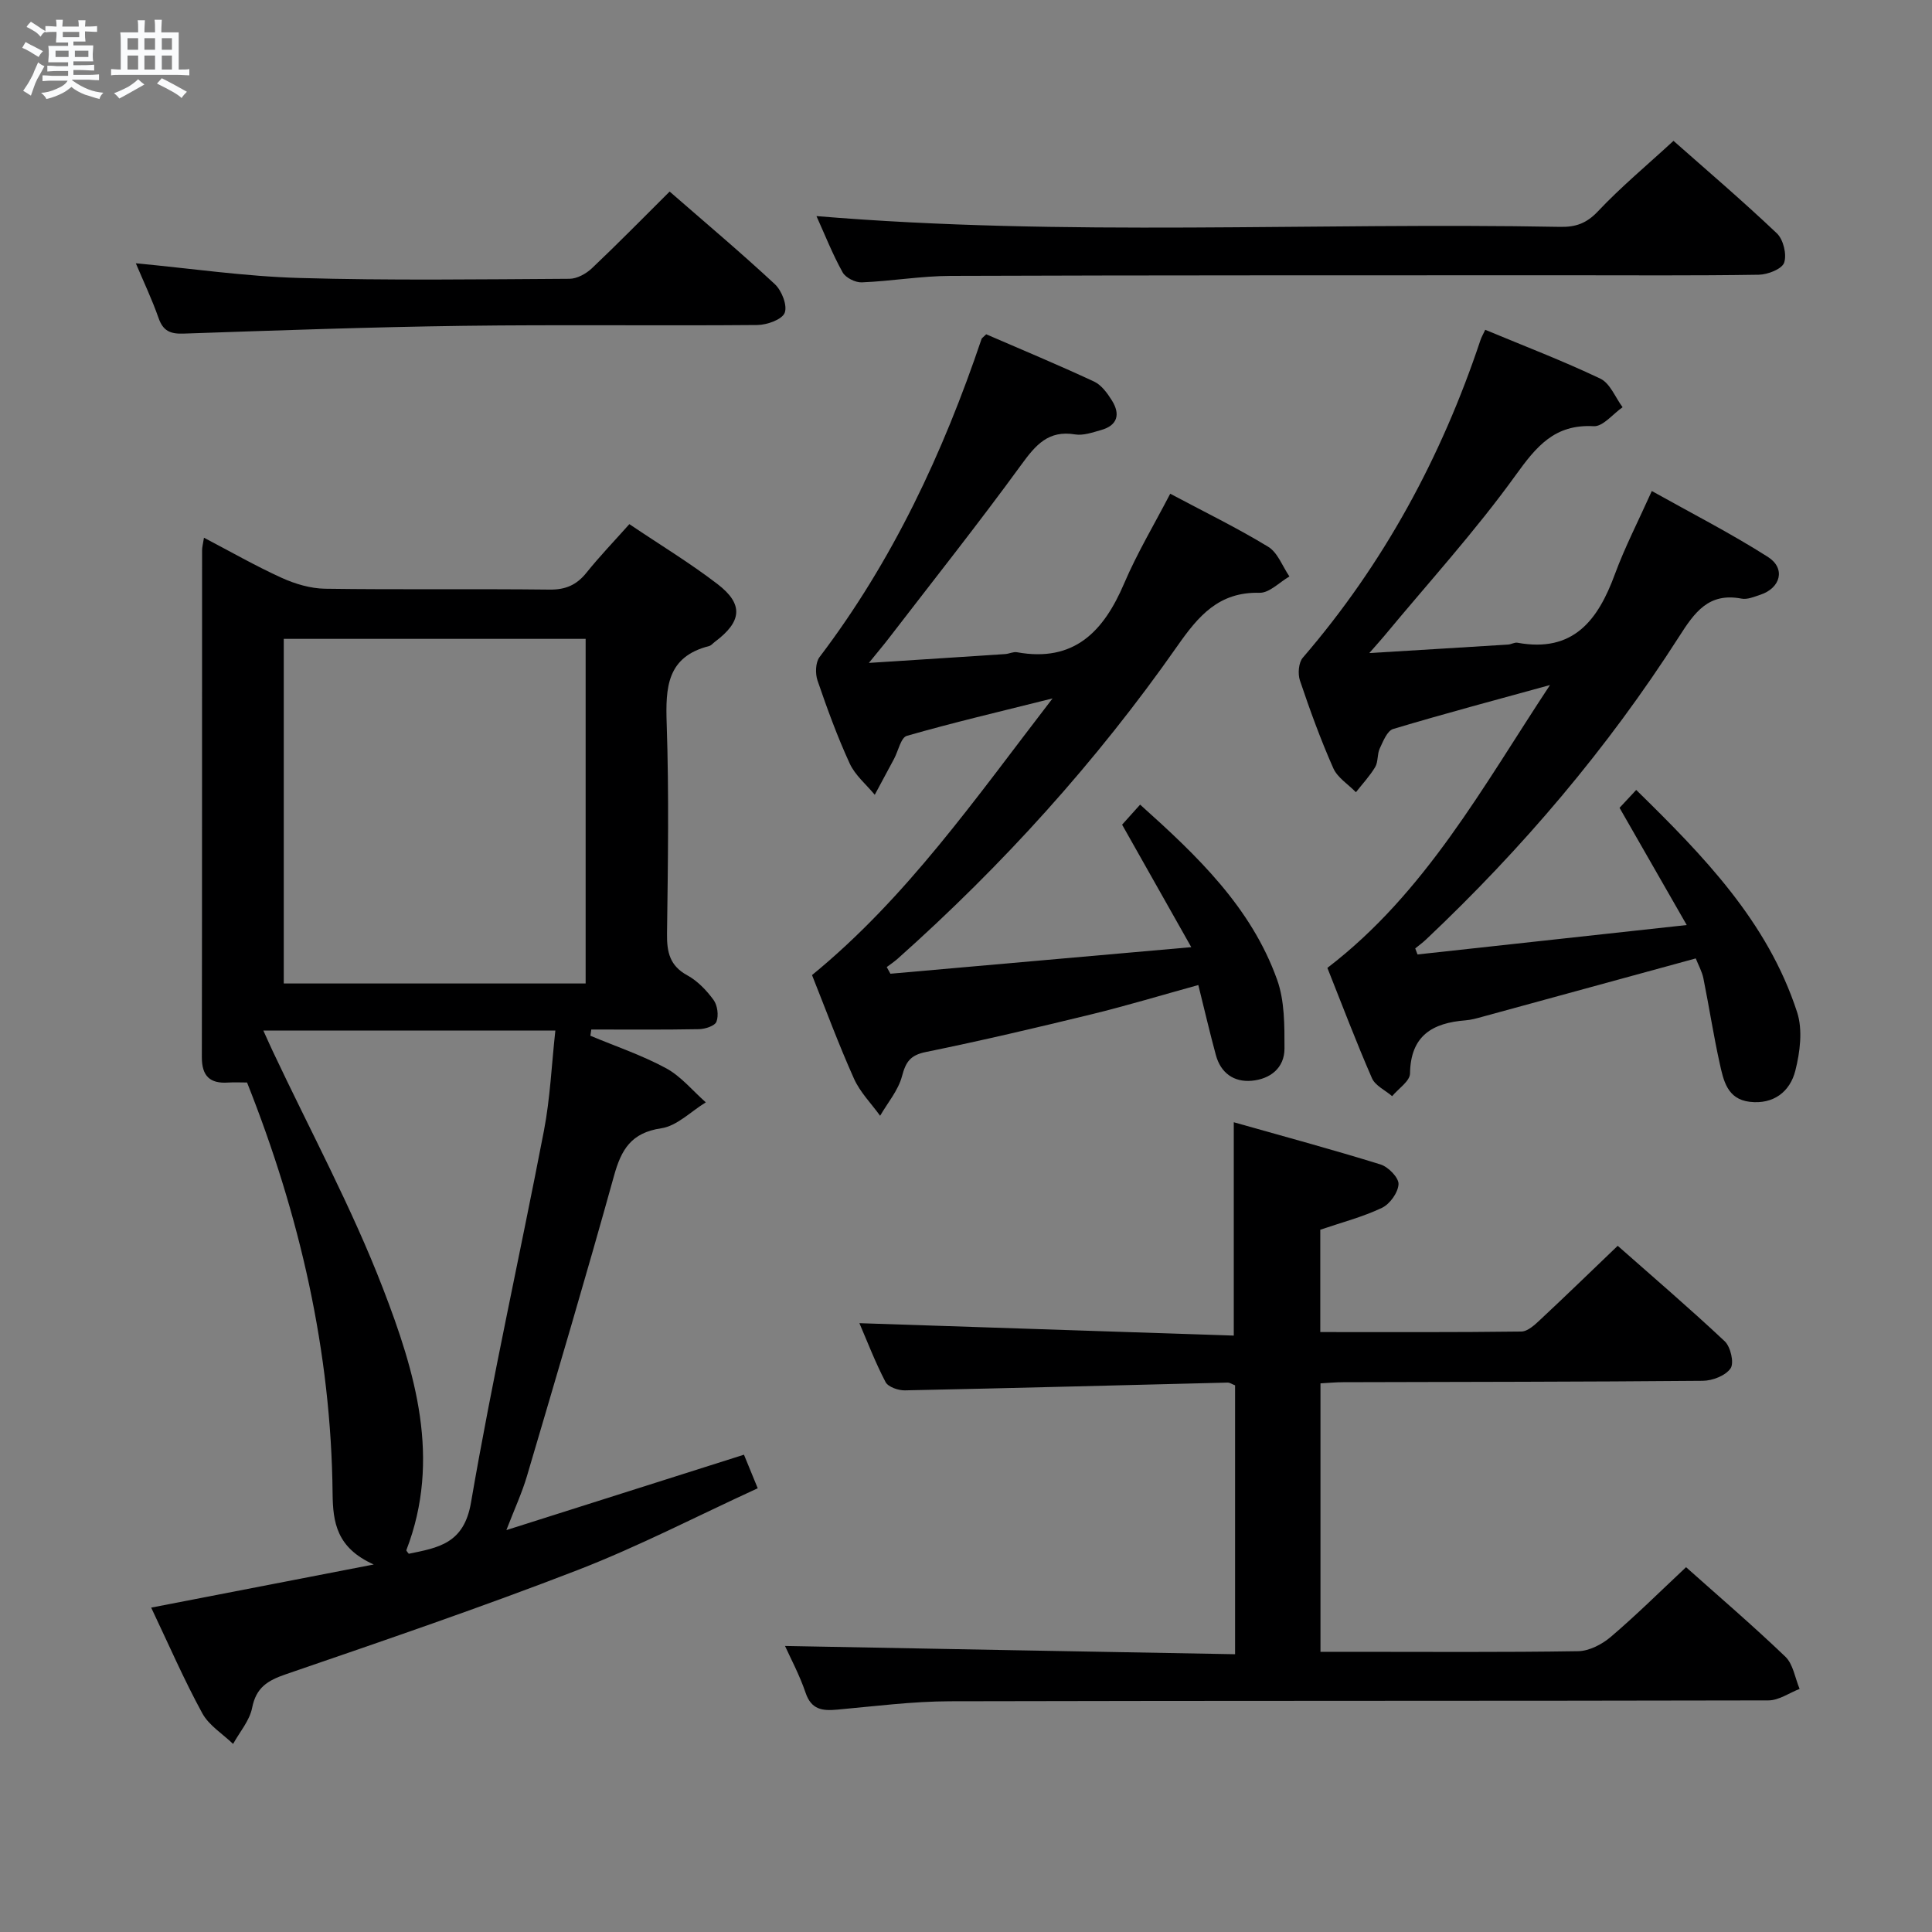 <svg enable-background="new 0 0 400 400" viewBox="0 0 400 400" xmlns="http://www.w3.org/2000/svg"><rect x="0" y="0" width="400" height="400" fill="#808080" stroke="none"/><path d="m6.8 9.5c.6.3 1.3.7 2.1 1.1-.4.4-.7.8-.9 1.2-.7-.4-1.3-.8-1.8-1.1s-1.1-.6-1.6-.8c.2-.4.5-.8.7-1.2.4.2.8.5 1.5.8zm.9 6.9c-.3.6-.5 1.1-.7 1.7s-.4 1.1-.6 1.7c-.6-.4-1.1-.7-1.6-1 .7-1 1.2-1.8 1.5-2.4.3-.5.6-1.1.8-1.7.3-.6.5-1.2.8-1.8.3.3.8.6 1.3.8-.7 1.3-1.2 2.2-1.5 2.7zm.1-11c.4.3 1 .7 1.7 1.1-.5.2-.8.6-1.1 1.1-.5-.6-1-1-1.4-1.2s-.9-.6-1.5-.8c.2-.4.5-.7.9-1.1.5.3.9.6 1.4.9zm10.5 13.1c1 .4 2 .6 3.1.7-.4.4-.7.8-.8 1.3-.9-.2-1.9-.6-3-.9-1-.4-2-.9-2.8-1.6-.5.4-1.1.9-1.9 1.3s-1.9.9-3.3 1.2c-.1-.3-.5-.8-1.1-1.3 1 0 2.1-.3 3.2-.8 1.2-.5 1.9-1 2.3-1.7h-3.2c-.4 0-1 0-2 .1v-1.2c1 0 1.7.1 2 .1h3.3v-1h-2.3c-.2 0-.9 0-2 .1v-1.2c1.2 0 1.9.1 2 .1h2.3v-.8h-4.1c0-.7.1-1.2.1-1.6 0-.5 0-1.1-.1-1.8h4.1v-.7h-2.5c0-.6.1-1.1.1-1.6v-.6h-.5c-.4 0-1 0-1.8.1v-1.3c1.2 0 1.9.1 2.1.1h.2c0-.3 0-.8-.1-1.4h1.4c0 .6-.1 1-.1 1.4h3.4c0-.4 0-.8-.1-1.3h1.5c0 .4-.1.9-.1 1.3.7 0 1.5 0 2.5-.1v1.2c-1 0-1.8-.1-2.5-.1v.6c0 .3 0 .8.1 1.5h-2.5v.8h4.1c0 .7-.1 1.3-.1 1.8s0 1 .1 1.5h-4.1v.8h1.4c.8 0 1.8 0 2.9-.1v1.2c-1 0-1.9-.1-2.8-.1h-1.5v1h3.2c.3 0 1 0 2.1-.1v1.2c-1.1 0-1.8-.1-2.1-.1h-3.4l-.1.1c1.4 1 2.4 1.5 3.4 1.9zm-4.1-6.7v-1.3h-2.7v1.3zm2.2-4.1v-1.1h-3.4v1.1zm1.9 4.1v-1.3h-2.8v1.3z" fill="#fafbfc"/><path d="m37 6.7v2.3 5.4c1 0 1.8 0 2.2-.1v1.3c-.6 0-1.5-.1-2.5-.1h-11.9c-.7 0-1.3 0-1.8.1v-1.3c.5 0 1.1.1 2 .1v-5.2c0-1 0-1.8-.1-2.5h3.7c0-1.3 0-2.1-.1-2.5h1.5c0 .4-.1 1.3-.1 2.5h2.2c0-1.2 0-2.1-.1-2.6h1.5c0 .4-.1 1.3-.1 2.6zm-12.3 13.7c-.3-.4-.7-.8-1.1-1.1 1.1-.4 2.1-.9 2.9-1.3.8-.5 1.5-1 2.1-1.6.4.4.9.8 1.3 1.1-2.5 1.4-4.2 2.4-5.2 2.9zm3.9-10.1v-2.4h-2.2v2.4zm0 4.1v-2.9h-2.2v2.9zm3.5-4.1v-2.4h-2.2v2.4zm0 4.1v-2.9h-2.2v2.9zm.4 2.9 1-1.1c.6.3 1.4.7 2.5 1.3s2 1.1 2.7 1.5c-.4.4-.8.8-1.1 1.3-.8-.8-2.5-1.7-5.1-3zm3.1-7v-2.4h-2.1v2.4zm0 4.1v-2.9h-2.1v2.9z" fill="#fafbfc"/><g fill="#000001"><path d="m31.3 332.84c15.3-2.96 29.85-5.78 46.08-8.93-7.68-3.44-8.46-8.7-8.52-14.7-.3-29.42-6.78-57.58-17.71-85.09-1.34 0-2.63-.07-3.91.01-3.77.26-5.45-1.34-5.45-5.23.06-34.99.03-69.98.05-104.97 0-.63.18-1.26.39-2.6 5.58 2.92 10.72 5.87 16.1 8.31 2.77 1.26 5.95 2.2 8.96 2.25 15.49.22 30.99 0 46.48.18 3.34.04 5.62-.96 7.66-3.51 2.69-3.35 5.69-6.47 8.87-10.04 6.26 4.22 12.51 8 18.27 12.42 5.43 4.17 5.03 7.77-.56 11.94-.4.3-.76.76-1.2.88-8.75 2.22-9.03 8.57-8.78 16.07.49 14.48.26 28.99.07 43.48-.05 3.81.56 6.64 4.21 8.63 2.12 1.16 3.97 3.1 5.42 5.08.82 1.12 1.09 3.21.61 4.5-.32.88-2.36 1.54-3.65 1.56-7.42.14-14.84.07-22.27.07-.06.43-.13.86-.19 1.29 5.25 2.2 10.7 4.03 15.68 6.73 3.1 1.68 5.5 4.66 8.22 7.06-3.07 1.87-5.96 4.89-9.23 5.37-6.22.92-8.27 4.39-9.78 9.85-5.77 20.79-11.92 41.47-18.02 62.16-1.02 3.45-2.55 6.75-4.26 11.18 16.87-5.35 32.9-10.44 49.19-15.61.98 2.4 1.72 4.2 2.85 6.95-12.54 5.75-24.63 12.03-37.25 16.92-19.95 7.72-40.22 14.64-60.46 21.59-3.78 1.3-6.14 2.74-6.97 6.95-.52 2.65-2.57 4.99-3.94 7.47-2.17-2.09-5-3.82-6.38-6.35-3.77-6.9-6.92-14.17-10.58-21.87zm27.45-129.22h62.5c0-23.97 0-47.56 0-71.35-20.95 0-41.55 0-62.5 0zm-4.23 9.74c.89 1.95 1.4 3.13 1.95 4.28 7.69 16.34 16.34 32.31 22.82 49.12 6.67 17.29 12.11 35.32 4.85 54.16-.06.17.31.5.49.77 6.14-1.26 11.42-2.09 12.88-10.58 4.43-25.78 10.16-51.34 15.11-77.03 1.29-6.72 1.58-13.63 2.36-20.71-20.41-.01-40-.01-60.46-.01z"/><path d="m255.71 342.49c0-19.43 0-37.54 0-55.67-.64-.24-1.09-.58-1.54-.57-22.27.55-44.54 1.15-66.82 1.61-1.36.03-3.46-.7-4-1.71-2.13-4.07-3.78-8.39-5.42-12.2 25.86.86 51.51 1.71 77.51 2.57 0-15.07 0-29.1 0-44.17 10.22 2.89 20.36 5.63 30.39 8.74 1.6.5 3.78 2.73 3.72 4.07-.08 1.74-1.79 4.13-3.43 4.91-4 1.9-8.37 3.03-12.77 4.53v21.19c14.06 0 27.85.07 41.63-.11 1.36-.02 2.86-1.46 4.01-2.54 5.23-4.88 10.35-9.86 15.94-15.21 7.14 6.31 14.81 12.87 22.16 19.77 1.21 1.14 1.98 4.47 1.21 5.6-1.03 1.51-3.75 2.57-5.76 2.58-24.82.22-49.65.22-74.47.29-1.47 0-2.93.14-4.68.24v55.58h6.39c15.66 0 31.33.12 46.98-.13 2.29-.04 4.95-1.43 6.76-2.98 5.31-4.53 10.28-9.46 15.56-14.41 6.53 5.83 13.73 11.99 20.56 18.53 1.62 1.56 2 4.41 2.95 6.67-2.15.83-4.3 2.38-6.46 2.38-56.48.13-112.97.04-169.45.18-7.78.02-15.57 1.03-23.33 1.73-3.07.28-5.37.03-6.56-3.49-1.27-3.73-3.16-7.25-4.26-9.69 30.75.58 61.78 1.15 93.18 1.71z"/><path d="m320.91 141.83c-10.84 2.99-21.7 5.87-32.47 9.1-1.24.37-2.08 2.55-2.78 4.04-.55 1.17-.3 2.75-.94 3.83-1.11 1.87-2.64 3.49-3.99 5.22-1.6-1.64-3.82-3.01-4.69-4.98-2.62-5.91-4.83-12.01-6.9-18.14-.47-1.39-.29-3.72.6-4.74 16.74-19.43 28.69-41.51 36.78-65.76.21-.62.55-1.19.98-2.12 8.03 3.35 16.09 6.42 23.84 10.12 2.02.96 3.09 3.89 4.6 5.91-2 1.38-4.06 4.04-5.98 3.93-8.11-.45-11.86 4.18-16.2 10.2-8.35 11.58-18.03 22.2-27.16 33.22-.71.85-1.46 1.67-3.1 3.55 10.35-.63 19.55-1.18 28.73-1.76.66-.04 1.34-.49 1.94-.38 11.58 2.12 16.68-4.67 20.18-14.2 2.06-5.59 4.82-10.93 7.64-17.21 8.09 4.53 16.29 8.72 24.03 13.64 3.74 2.38 2.65 6.45-1.57 7.84-1.25.41-2.67 1.03-3.87.8-6.84-1.31-9.72 2.82-12.98 7.92-14.78 23.09-32.44 43.85-52.37 62.67-.7.66-1.48 1.22-2.22 1.83.16.42.31.84.47 1.25 18.14-1.98 36.29-3.96 55.74-6.09-5.05-8.81-9.38-16.38-13.91-24.27.84-.9 1.93-2.07 3.45-3.7 13.86 13.58 27.22 27.24 33.32 46.04 1.18 3.64.6 8.24-.38 12.1-1.1 4.32-4.49 7-9.42 6.43-4.69-.54-5.46-4.45-6.24-7.99-1.29-5.82-2.19-11.73-3.37-17.58-.29-1.42-1.04-2.74-1.58-4.12-14.91 4.08-29.58 8.1-44.25 12.1-1.12.31-2.26.63-3.41.72-6.85.53-11.39 3.16-11.5 11.01-.02 1.58-2.41 3.13-3.7 4.69-1.43-1.23-3.5-2.17-4.18-3.72-3.25-7.44-6.13-15.05-9.23-22.84 20.27-15.5 32.18-37.52 46.09-58.56z"/><path d="m184.35 201.6c20.29-1.79 40.58-3.58 62.29-5.5-5.09-9.02-9.56-16.93-14.32-25.36.82-.91 2.11-2.35 3.73-4.15 11.79 10.57 23 21.23 28.37 36.27 1.56 4.37 1.52 9.45 1.52 14.2.01 4.06-2.96 6.36-6.81 6.7-3.7.32-6.4-1.63-7.4-5.33-1.26-4.63-2.34-9.31-3.63-14.49-7.4 2.04-14.65 4.23-21.99 6.03-11.44 2.79-22.91 5.49-34.44 7.84-3.24.66-4.14 2.07-4.93 5.04-.78 2.92-2.96 5.46-4.52 8.16-1.84-2.55-4.16-4.88-5.42-7.7-3.18-7.1-5.88-14.41-8.68-21.43 19.61-16.05 33.75-36.44 49.8-57.28-11.07 2.77-20.69 5.03-30.17 7.75-1.24.36-1.77 3.13-2.65 4.77-1.32 2.48-2.66 4.96-3.99 7.43-1.77-2.14-4.07-4.04-5.19-6.48-2.56-5.57-4.67-11.36-6.66-17.17-.49-1.43-.43-3.73.41-4.85 15.16-19.96 25.59-42.29 33.56-65.9.05-.14.23-.24.95-.94 7.25 3.14 14.87 6.31 22.34 9.79 1.52.71 2.76 2.42 3.7 3.93 1.76 2.83 1.18 5.15-2.27 6.11-1.75.49-3.67 1.18-5.37.9-5.52-.91-8.14 2.17-11.09 6.22-8.91 12.23-18.33 24.1-27.56 36.1-.99 1.29-2.05 2.53-4.04 4.99 10.21-.66 19.21-1.23 28.21-1.83.82-.05 1.68-.52 2.45-.38 11.85 2.14 17.95-4.3 22.2-14.26 2.66-6.24 6.18-12.11 9.53-18.56 6.96 3.71 13.81 7.04 20.28 10.98 1.98 1.2 2.96 4.05 4.4 6.15-2.06 1.19-4.15 3.43-6.18 3.38-8.46-.21-12.67 4.8-17.07 11.09-16.68 23.82-36.1 45.28-57.82 64.64-.72.64-1.53 1.18-2.3 1.76.25.47.51.93.76 1.38z"/><path d="m169.04 44.74c51.57 4.3 102.83 1.27 154.01 2.23 3.19.06 5.44-.73 7.78-3.21 4.78-5.07 10.18-9.56 15.65-14.6 6.62 5.86 14.19 12.31 21.4 19.15 1.34 1.27 2.09 4.36 1.51 6.07-.44 1.31-3.39 2.47-5.25 2.5-13.32.21-26.64.11-39.96.11-42.46.02-84.92-.02-127.37.13-6.12.02-12.24 1.09-18.37 1.34-1.34.06-3.36-.95-3.98-2.07-2.08-3.73-3.66-7.76-5.42-11.65z"/><path d="m28.12 54.51c11.42 1.07 22.6 2.72 33.82 3.04 18.65.54 37.32.28 55.98.17 1.56-.01 3.43-1.05 4.62-2.17 5.42-5.13 10.65-10.47 16.1-15.89 7.34 6.4 14.73 12.61 21.79 19.18 1.42 1.33 2.63 4.41 2.03 5.93-.55 1.4-3.67 2.5-5.66 2.52-20.33.18-40.66-.1-60.98.17-19.29.26-38.57.95-57.85 1.61-2.75.09-4.22-.57-5.15-3.25-1.36-3.87-3.14-7.61-4.7-11.31z"/></g></svg>